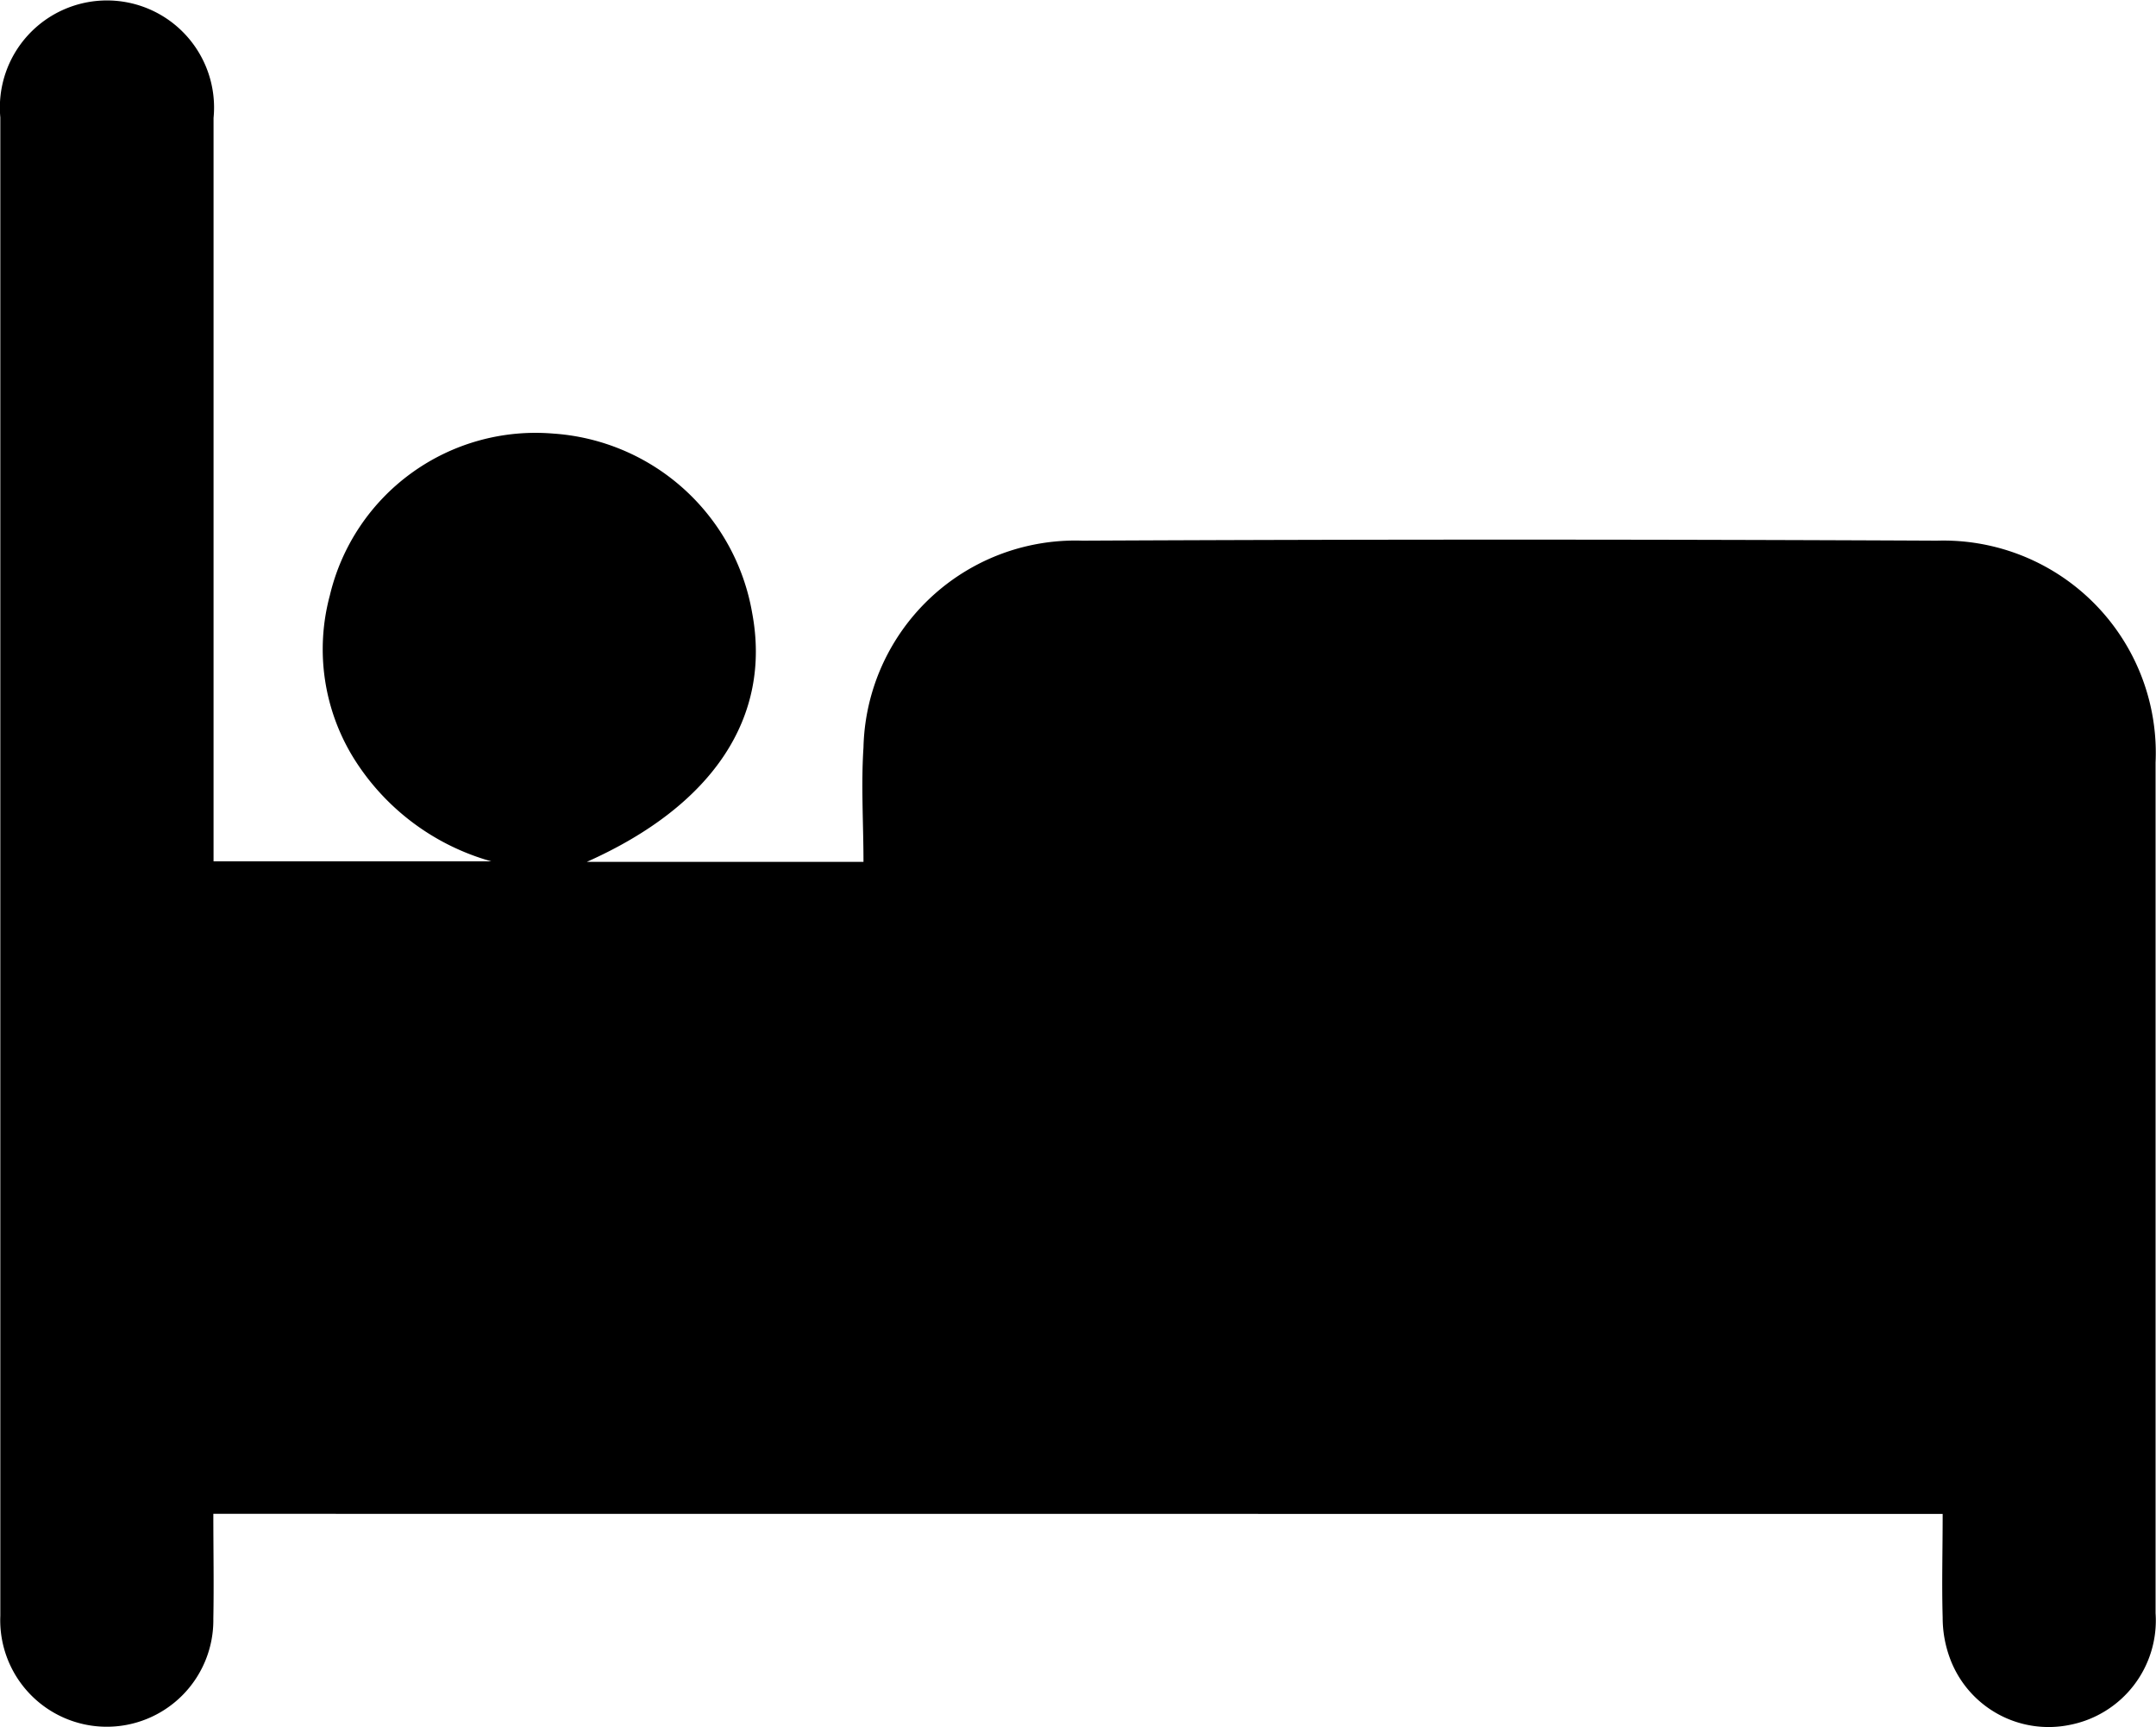 <svg xmlns="http://www.w3.org/2000/svg" width="19.97" height="16" viewBox="0 0 19.97 16"><path d="M212.348,441.614c0,.344.006.657,0,.97a.987.987,0,1,1-1.973-.026q0-6.94,0-13.881a.992.992,0,1,1,1.975.005q0,3.243,0,6.487v.4h2.573a2.2,2.2,0,0,1-1.275-.956,1.919,1.919,0,0,1-.221-1.507,1.958,1.958,0,0,1,2.07-1.5,2.007,2.007,0,0,1,1.842,1.662c.18.96-.356,1.782-1.532,2.306h2.563c0-.353-.023-.708,0-1.06a1.963,1.963,0,0,1,2.028-1.916q3.957-.019,7.915,0a1.967,1.967,0,0,1,2.025,2.055q0,3.941,0,7.882a.985.985,0,0,1-.793,1.034.974.974,0,0,1-1.114-.623,1.085,1.085,0,0,1-.065-.371c-.009-.312,0-.624,0-.96Z" transform="translate(-210.372 -427.589)"/></svg>